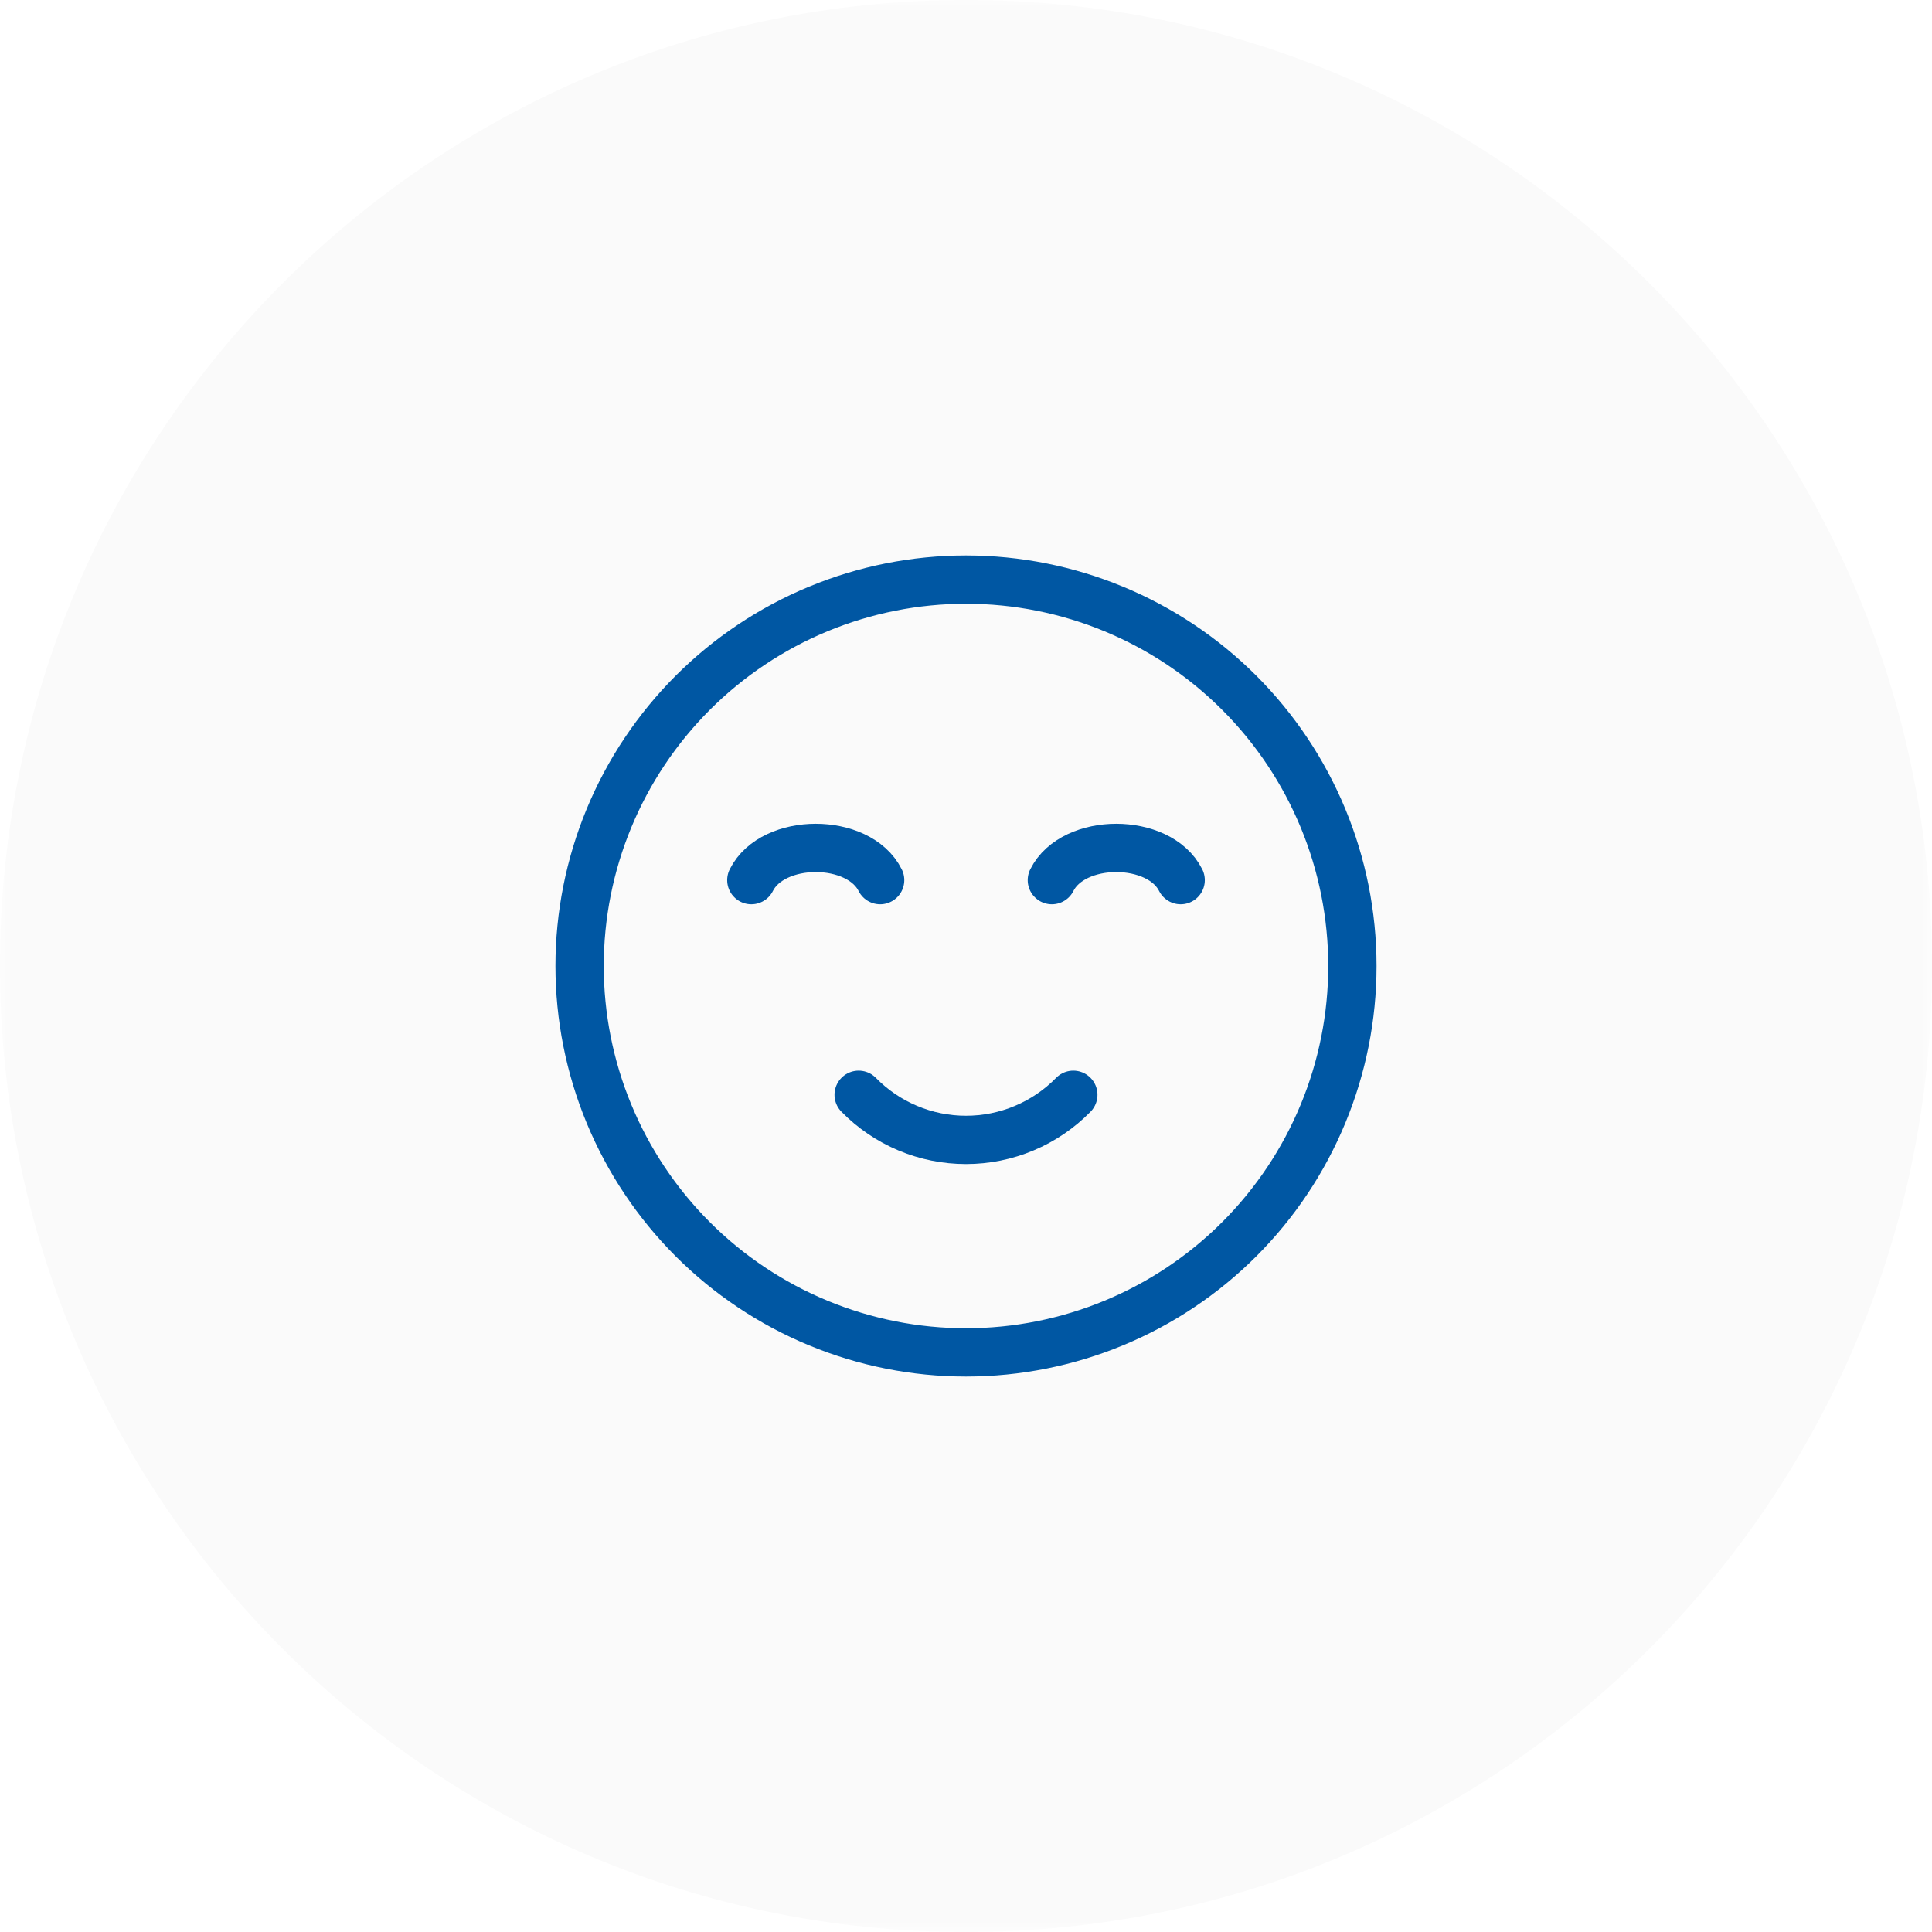 <svg width="80" height="80" viewBox="0 0 80 80" fill="none" xmlns="http://www.w3.org/2000/svg">
<g clip-path="url(#clip0_232_3843)">
<mask id="mask0_232_3843" style="mask-type:luminance" maskUnits="userSpaceOnUse" x="0" y="0" width="80" height="80">
<path d="M80 0H0V80H80V0Z" fill="white"/>
</mask>
<g mask="url(#mask0_232_3843)">
<path opacity="0.02" d="M80 40C80 17.909 62.091 0 40 0C17.909 0 0 17.909 0 40C0 62.091 17.909 80 40 80C62.091 80 80 62.091 80 40Z" fill="black"/>
<mask id="mask1_232_3843" style="mask-type:luminance" maskUnits="userSpaceOnUse" x="18" y="18" width="44" height="44">
<path d="M61.333 18.667H18.666V61.333H61.333V18.667Z" fill="white"/>
</mask>
<g mask="url(#mask1_232_3843)">
<path d="M40 56C37.899 56 35.818 55.586 33.877 54.782C31.936 53.978 30.172 52.8 28.686 51.314C27.201 49.828 26.022 48.064 25.218 46.123C24.414 44.182 24 42.101 24 40C24 37.899 24.414 35.818 25.218 33.877C26.022 31.936 27.201 30.172 28.686 28.686C30.172 27.201 31.936 26.022 33.877 25.218C35.818 24.414 37.899 24 40 24C44.243 24 48.313 25.686 51.314 28.686C54.314 31.687 56 35.757 56 40C56 44.243 54.314 48.313 51.314 51.314C48.313 54.314 44.243 56 40 56Z" stroke="#0057A3" stroke-width="2" stroke-linecap="round" stroke-linejoin="round"/>
<path d="M36.445 36.444C35.556 34.666 32 34.666 31.111 36.444" stroke="#0057A3" stroke-width="2" stroke-linecap="round" stroke-linejoin="round"/>
<path d="M48.889 36.444C48 34.666 44.444 34.666 43.555 36.444" stroke="#0057A3" stroke-width="2" stroke-linecap="round" stroke-linejoin="round"/>
<path d="M44.444 45.333C43.865 45.925 43.173 46.394 42.41 46.715C41.647 47.036 40.827 47.201 40 47.201C39.172 47.201 38.352 47.036 37.589 46.715C36.826 46.394 36.135 45.925 35.555 45.333" stroke="#0057A3" stroke-width="2" stroke-linecap="round" stroke-linejoin="round"/>
</g>
</g>
</g>
<defs>
<clipPath id="clip0_232_3843">
<rect width="80" height="80" fill="white"/>
</clipPath>
</defs>
</svg>
